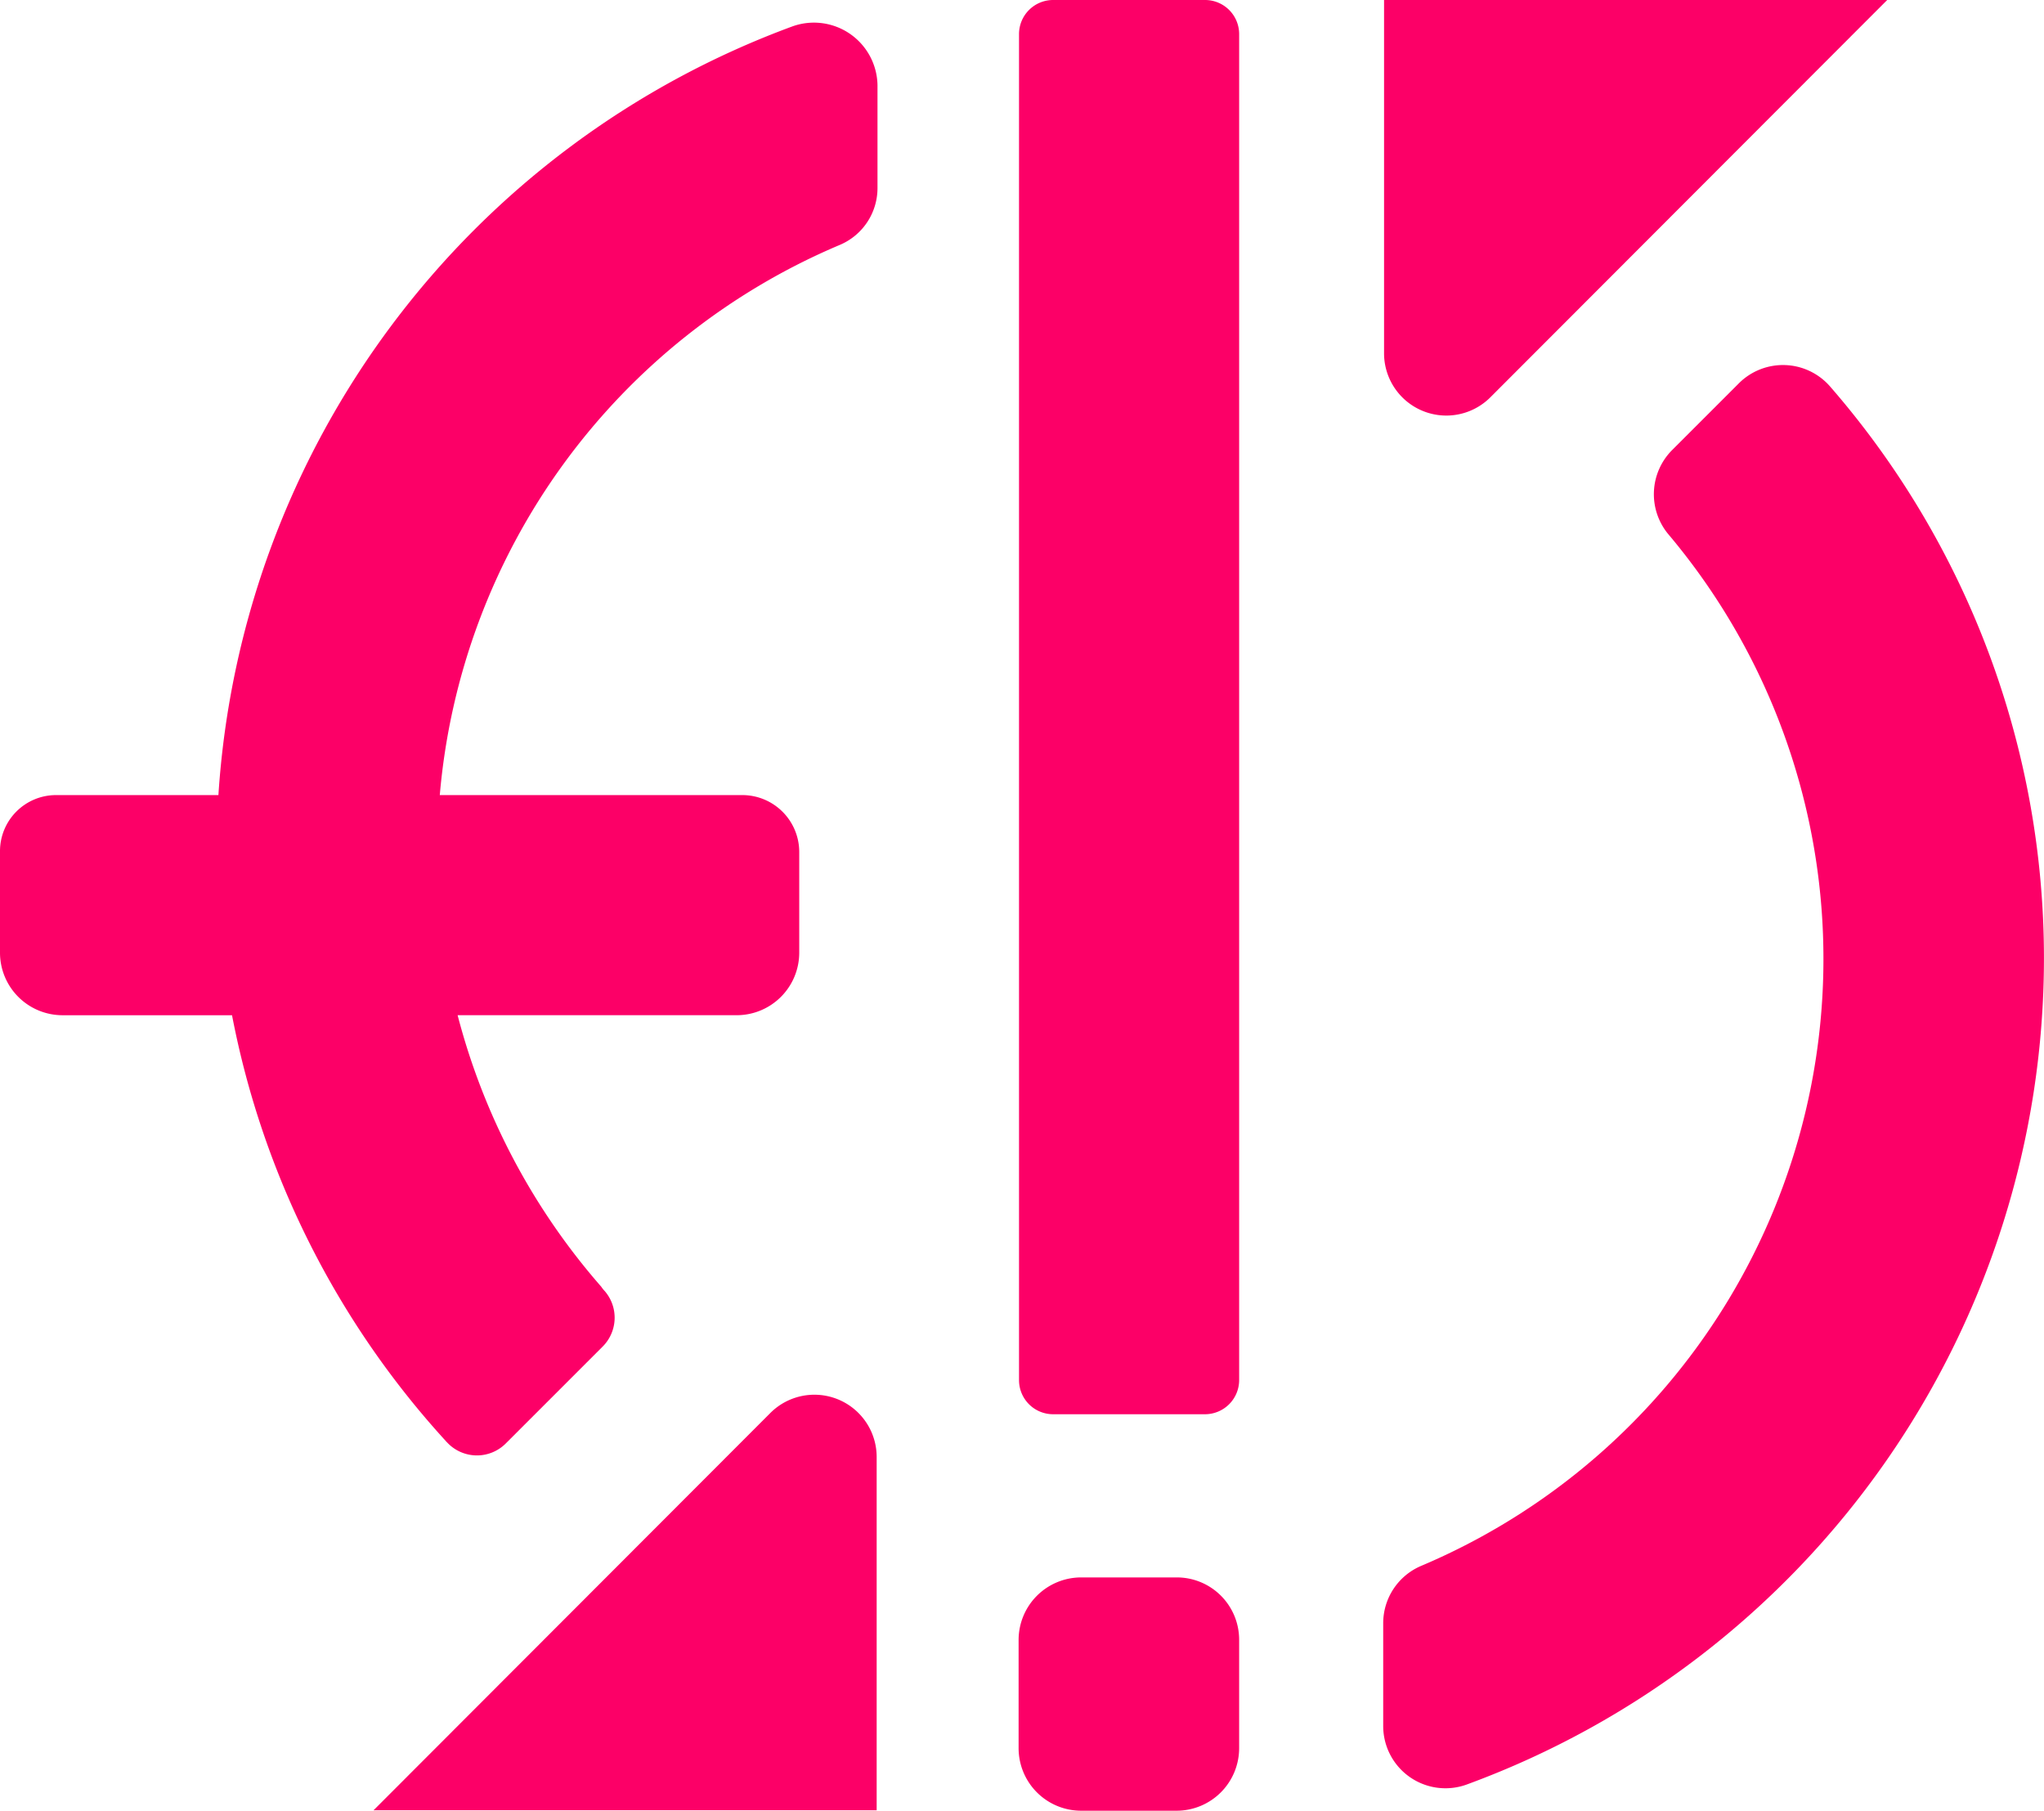 <svg xmlns="http://www.w3.org/2000/svg" width="175" height="155.026" viewBox="0 0 175 155.026"><defs><style>.a{fill:#fc0067;}</style></defs><g transform="translate(-90 -255.759)"><g transform="translate(90 255.759)"><path class="a" d="M281.736,174.581H268.711a2.919,2.919,0,0,1-2.911-2.911V56.411a2.919,2.919,0,0,1,2.911-2.911h13.025a2.919,2.919,0,0,1,2.911,2.911V171.634A2.927,2.927,0,0,1,281.736,174.581Z" transform="translate(-178.555 -53.5)"/><path class="a" d="M279.234,424.7h-8.186a5.357,5.357,0,0,0-5.348,5.348v9.278a5.357,5.357,0,0,0,5.348,5.348h8.186a5.357,5.357,0,0,0,5.348-5.348v-9.278A5.334,5.334,0,0,0,279.234,424.7Z" transform="translate(-178.491 -289.648)"/><path class="a" d="M394.777,53.5H351.7V83.734a5.331,5.331,0,0,0,9.1,3.784Z" transform="translate(-233.202 -53.5)"/><path class="a" d="M381.952,140.964l-5.712,5.712a5.356,5.356,0,0,0-.364,7.167,56.421,56.421,0,0,1-21.138,88.373,5.329,5.329,0,0,0-3.238,4.912v8.8a5.329,5.329,0,0,0,7.2,4.984,75.368,75.368,0,0,0,49.371-70.728,74.578,74.578,0,0,0-18.3-48.935A5.342,5.342,0,0,0,381.952,140.964Z" transform="translate(-233.075 -108.147)"/><path class="a" d="M93.853,59.125A75.306,75.306,0,0,0,44.7,124.941H30.8a4.8,4.8,0,0,0-4.8,4.8v8.7a5.357,5.357,0,0,0,5.348,5.348H45.865A75.04,75.04,0,0,0,64.2,180.279a.036.036,0,0,0,.036.036,3.487,3.487,0,0,0,5.094.109l8.259-8.259a3.49,3.49,0,0,0,.182-4.766,2.548,2.548,0,0,1-.291-.364,57.123,57.123,0,0,1-12.3-23.248h23.9a5.357,5.357,0,0,0,5.348-5.348v-8.623a4.876,4.876,0,0,0-4.875-4.875h-25.9A56.376,56.376,0,0,1,97.928,77.826a5.282,5.282,0,0,0,3.2-4.875v-8.8A5.443,5.443,0,0,0,93.853,59.125Z" transform="translate(-26 -56.869)"/><path class="a" d="M113.9,417.277h43.077V387.043a5.331,5.331,0,0,0-9.1-3.784Z" transform="translate(-81.92 -262.288)"/></g></g></svg>